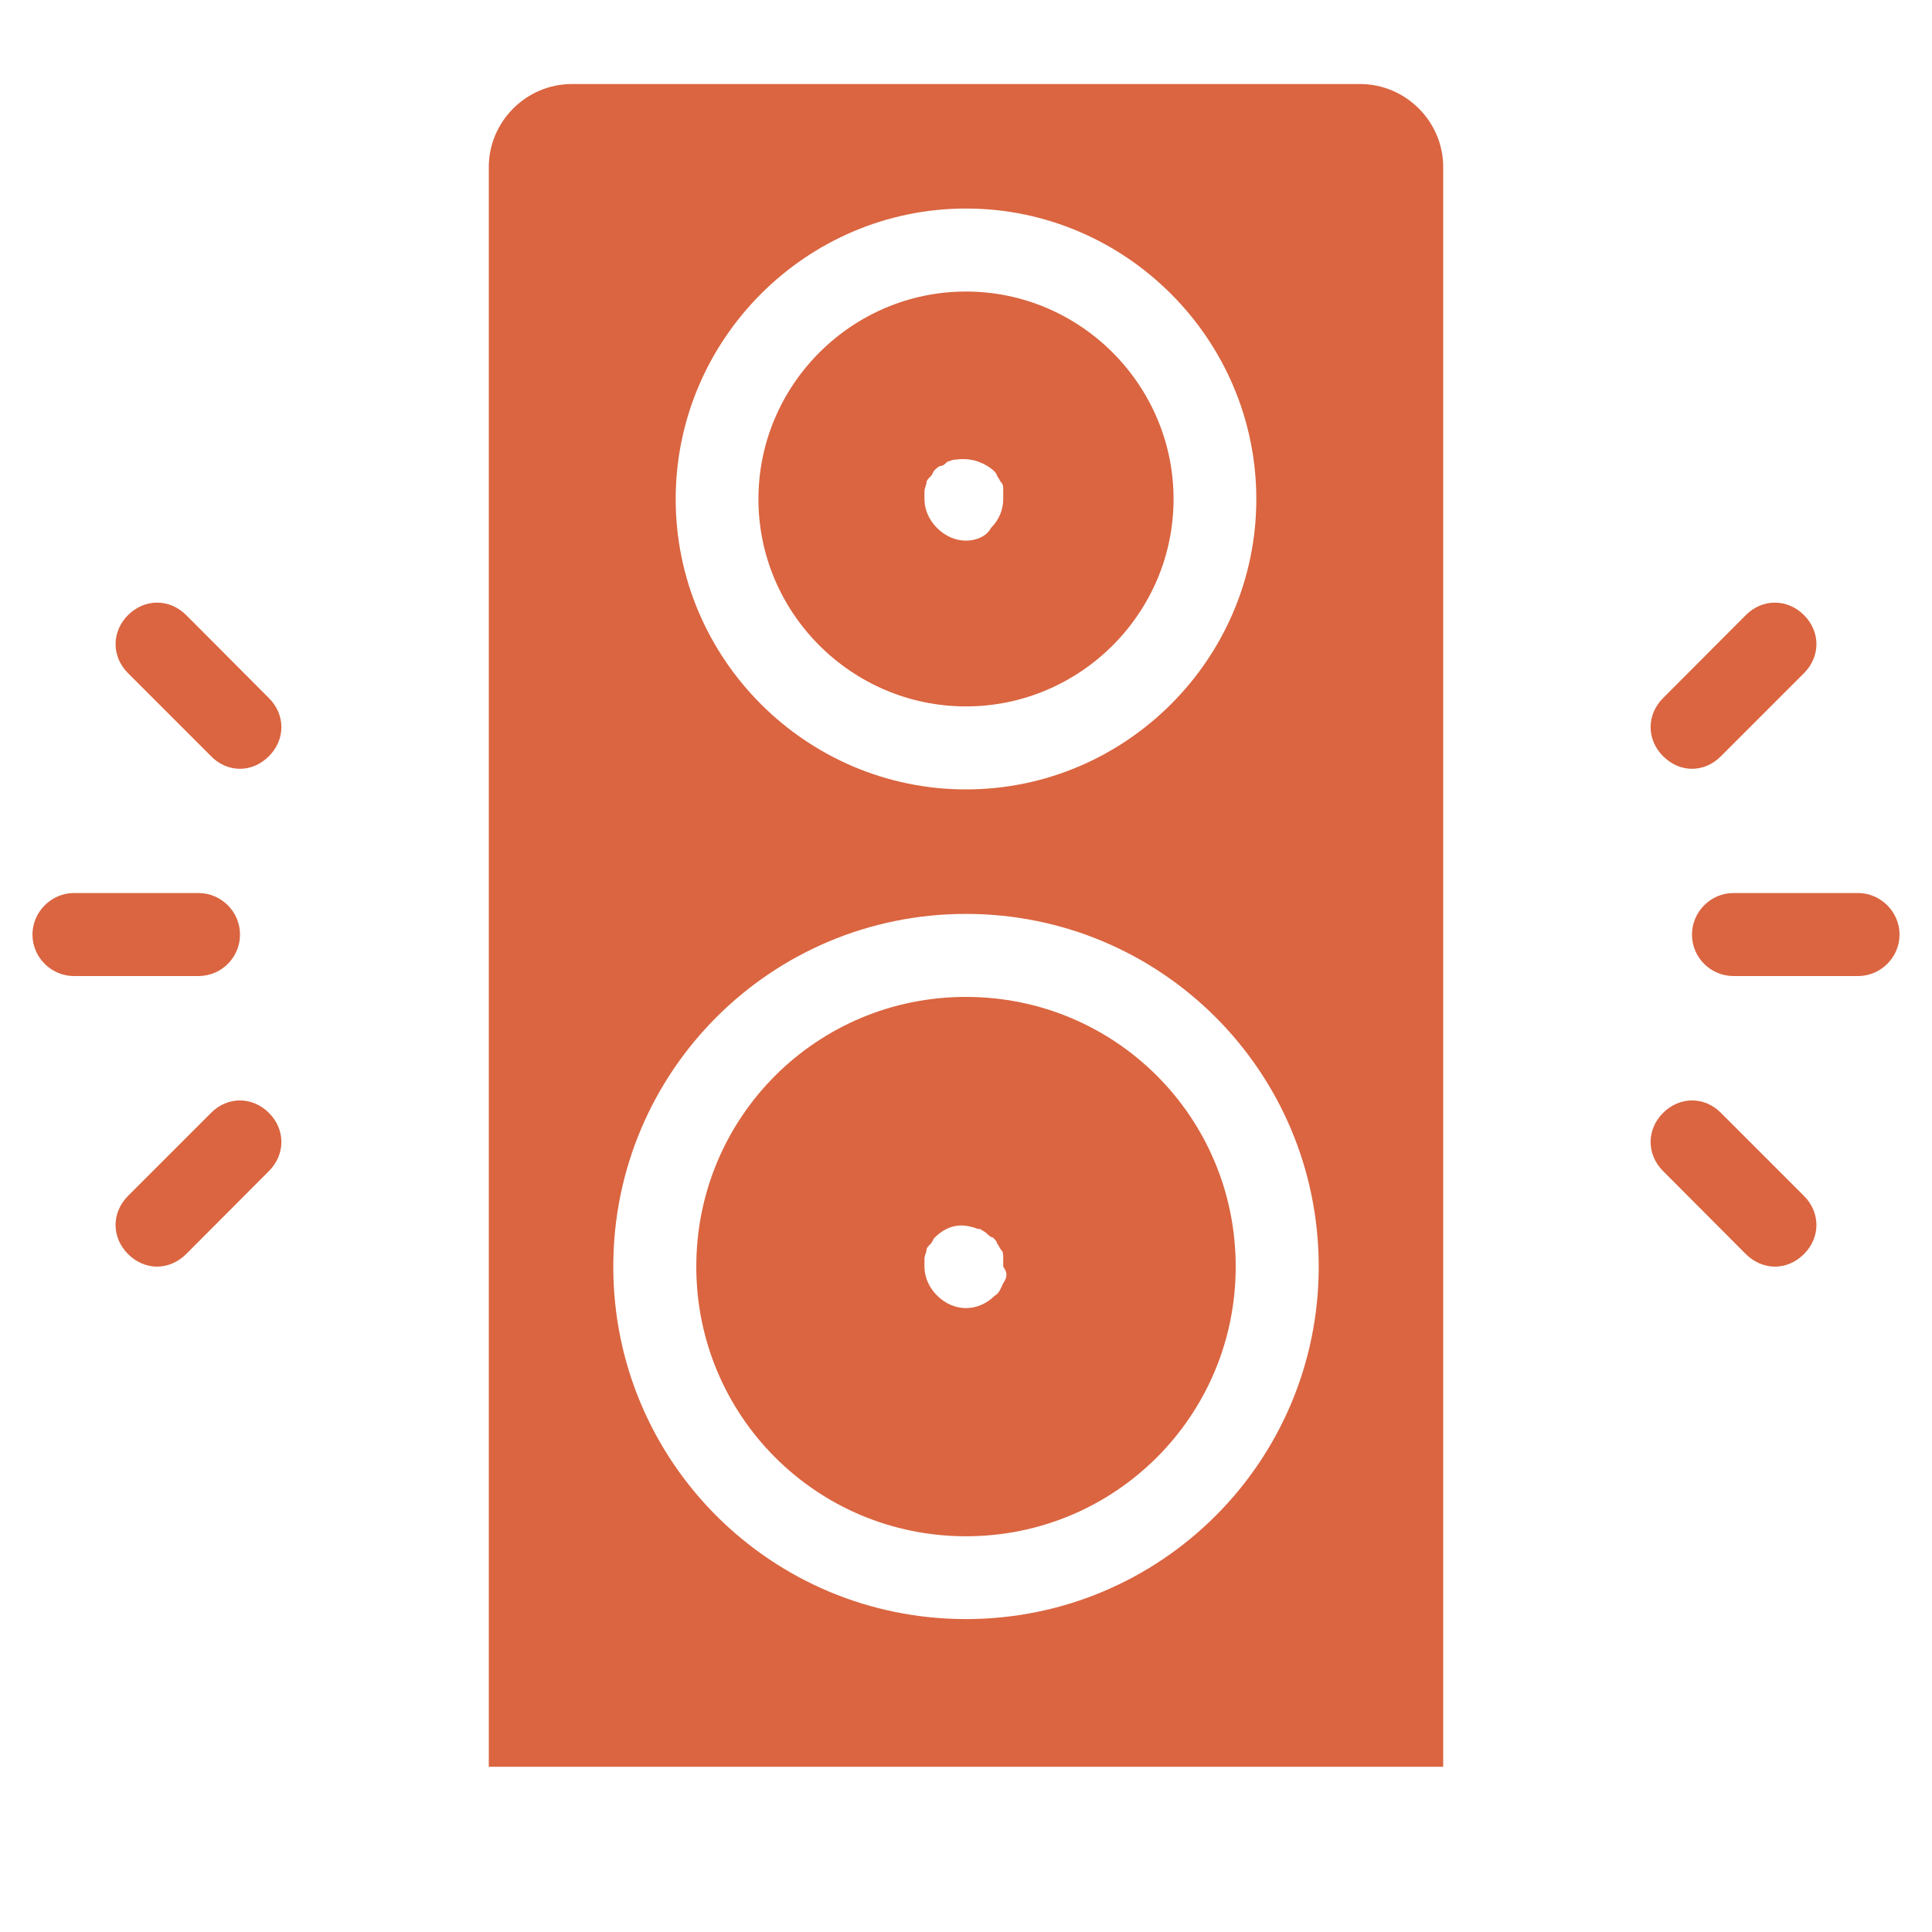 <svg xmlns="http://www.w3.org/2000/svg" xmlns:xlink="http://www.w3.org/1999/xlink" width="40" zoomAndPan="magnify" viewBox="0 0 30 30" height="40" preserveAspectRatio="xMidYMid meet" version="1.0"><defs><clipPath id="22b79ab659"><path d="M 0.484 1.305 L 29.516 1.305 L 29.516 27.434 L 0.484 27.434 Z M 0.484 1.305 " clip-rule="nonzero"/></clipPath></defs><g clip-path="url(#22b79ab659)"><path fill="#da6540" d="M 21.121 1.305 L 8.879 1.305 C 8.172 1.305 7.59 1.887 7.59 2.594 L 7.59 27.719 L 22.41 27.719 L 22.41 2.594 C 22.41 1.887 21.828 1.305 21.121 1.305 Z M 15 3.238 C 17.48 3.238 19.508 5.27 19.508 7.75 C 19.508 10.23 17.48 12.258 15 12.258 C 12.52 12.258 10.492 10.23 10.492 7.75 C 10.492 5.27 12.52 3.238 15 3.238 Z M 15 25.141 C 11.973 25.141 9.523 22.695 9.523 19.668 C 9.523 16.637 11.973 14.191 15 14.191 C 18.027 14.191 20.477 16.637 20.477 19.668 C 20.477 22.695 18.027 25.141 15 25.141 Z M 15 15.48 C 12.68 15.48 10.812 17.348 10.812 19.668 C 10.812 21.984 12.68 23.855 15 23.855 C 17.32 23.855 19.188 21.984 19.188 19.668 C 19.188 17.348 17.32 15.48 15 15.48 Z M 15.578 19.926 C 15.547 19.988 15.516 20.086 15.449 20.117 C 15.32 20.246 15.16 20.312 15 20.312 C 14.84 20.312 14.68 20.246 14.551 20.117 C 14.422 19.988 14.355 19.828 14.355 19.668 C 14.355 19.633 14.355 19.57 14.355 19.539 C 14.355 19.504 14.387 19.441 14.387 19.41 C 14.387 19.375 14.422 19.344 14.453 19.312 C 14.484 19.281 14.484 19.246 14.516 19.215 C 14.68 19.055 14.871 18.988 15.098 19.055 C 15.129 19.055 15.16 19.086 15.227 19.086 C 15.258 19.117 15.289 19.117 15.32 19.152 C 15.355 19.184 15.387 19.215 15.418 19.215 C 15.449 19.246 15.484 19.281 15.484 19.312 C 15.516 19.344 15.516 19.375 15.547 19.41 C 15.578 19.441 15.578 19.473 15.578 19.539 C 15.578 19.57 15.578 19.633 15.578 19.668 C 15.645 19.762 15.645 19.828 15.578 19.926 Z M 15 10.969 C 16.773 10.969 18.223 9.52 18.223 7.75 C 18.223 5.977 16.773 4.527 15 4.527 C 13.227 4.527 11.777 5.977 11.777 7.75 C 11.777 9.52 13.227 10.969 15 10.969 Z M 14.355 7.621 C 14.355 7.586 14.387 7.523 14.387 7.492 C 14.387 7.457 14.422 7.426 14.453 7.395 C 14.484 7.363 14.484 7.328 14.516 7.297 C 14.551 7.266 14.582 7.234 14.613 7.234 C 14.645 7.234 14.68 7.199 14.711 7.168 C 14.742 7.168 14.773 7.137 14.84 7.137 C 15.062 7.105 15.258 7.168 15.418 7.297 C 15.449 7.328 15.484 7.363 15.484 7.395 C 15.516 7.426 15.516 7.457 15.547 7.492 C 15.578 7.523 15.578 7.555 15.578 7.621 C 15.578 7.652 15.578 7.715 15.578 7.75 C 15.578 7.91 15.516 8.07 15.387 8.199 C 15.32 8.328 15.16 8.395 15 8.395 C 14.84 8.395 14.68 8.328 14.551 8.199 C 14.422 8.07 14.355 7.91 14.355 7.75 C 14.355 7.715 14.355 7.652 14.355 7.621 Z M 29.496 14.512 C 29.496 14.867 29.203 15.156 28.852 15.156 L 26.918 15.156 C 26.562 15.156 26.273 14.867 26.273 14.512 C 26.273 14.16 26.562 13.867 26.918 13.867 L 28.852 13.867 C 29.203 13.867 29.496 14.16 29.496 14.512 Z M 25.824 11.742 C 25.566 11.484 25.566 11.098 25.824 10.84 L 27.109 9.551 C 27.367 9.293 27.754 9.293 28.012 9.551 C 28.27 9.809 28.27 10.195 28.012 10.453 L 26.723 11.742 C 26.598 11.871 26.434 11.938 26.273 11.938 C 26.113 11.938 25.953 11.871 25.824 11.742 Z M 28.012 18.57 C 28.27 18.828 28.27 19.215 28.012 19.473 C 27.883 19.602 27.723 19.668 27.562 19.668 C 27.402 19.668 27.238 19.602 27.109 19.473 L 25.824 18.184 C 25.566 17.926 25.566 17.539 25.824 17.281 C 26.082 17.023 26.469 17.023 26.723 17.281 Z M 3.082 15.156 L 1.148 15.156 C 0.797 15.156 0.504 14.867 0.504 14.512 C 0.504 14.16 0.797 13.867 1.148 13.867 L 3.082 13.867 C 3.438 13.867 3.727 14.16 3.727 14.512 C 3.727 14.867 3.438 15.156 3.082 15.156 Z M 4.176 10.84 C 4.434 11.098 4.434 11.484 4.176 11.742 C 4.047 11.871 3.887 11.938 3.727 11.938 C 3.566 11.938 3.402 11.871 3.277 11.742 L 1.988 10.453 C 1.73 10.195 1.73 9.809 1.988 9.551 C 2.246 9.293 2.633 9.293 2.891 9.551 Z M 4.176 17.281 C 4.434 17.539 4.434 17.926 4.176 18.184 L 2.891 19.473 C 2.762 19.602 2.598 19.668 2.438 19.668 C 2.277 19.668 2.117 19.602 1.988 19.473 C 1.73 19.215 1.73 18.828 1.988 18.57 L 3.277 17.281 C 3.531 17.023 3.918 17.023 4.176 17.281 Z M 4.176 17.281 " fill-opacity="1" fill-rule="nonzero"/></g></svg>